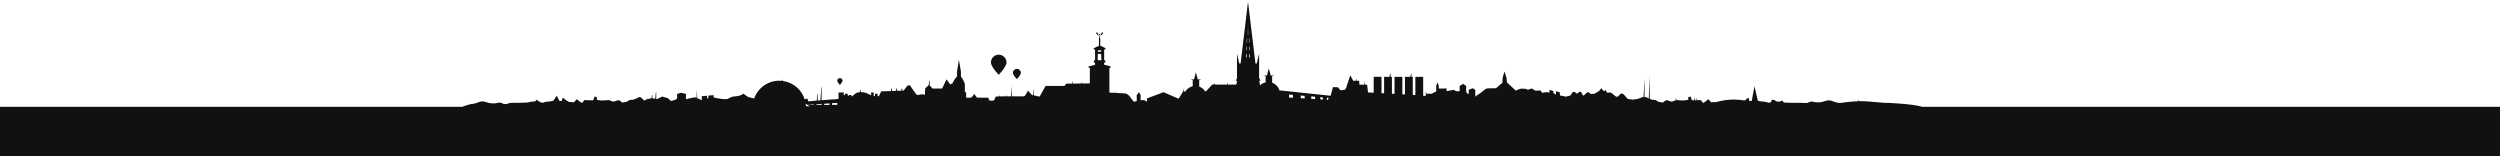 <?xml version="1.0" encoding="utf-8"?>
<!-- Generator: Adobe Illustrator 15.0.0, SVG Export Plug-In . SVG Version: 6.00 Build 0)  -->
<!DOCTYPE svg PUBLIC "-//W3C//DTD SVG 1.1//EN" "http://www.w3.org/Graphics/SVG/1.1/DTD/svg11.dtd">
<svg version="1.1" id="Layer_1" xmlns="http://www.w3.org/2000/svg" xmlns:xlink="http://www.w3.org/1999/xlink" x="0px" y="0px"
	 width="1920px" height="120px" viewBox="0 0 1920 120" enable-background="new 0 0 1920 120" xml:space="preserve">
<path fill-rule="evenodd" clip-rule="evenodd" fill="#111111" d="M1920,121H0V82h355.577c-0.1-0.108-0.17-0.184-0.17-0.184
	s5.794-1.905,6.489-1.905c0.695,0,1.738-0.174,3.649-0.695s3.475-1.737,6.082-1.217c2.606,0.522,3.127,1.044,4.691,1.217
	c1.563,0.174,1.216,0.174,3.475,0.174s2.954-1.043,5.213-0.347c2.258,0.694,0.869,0.868,3.127,0.868s2.606-0.976,4.865-0.976
	s4.17,0,4.17,0h2.085l5.734-0.174l3.127-0.695l2.78-0.174l1.39-1.217l2.433,1.738l2.085,0.521l2.085-0.695
	c0,0,2.606-0.348,3.302-0.348c0.695,0,2.78-0.521,2.78-0.521l2.606-3.849l2.085,4.022h1.737l0.869-2.606l2.78,2.259l2.259,1.217
	h2.085l1.39,0.174l2.259-2.433l2.259,1.911l1.737,1.043l1.738-2.26l3.822,0.174h2.954l1.216-2.954l1.738,0.695l-0.173,1.911
	l3.822,0.521l3.301-0.174c0,0,2.259-0.348,3.127,0.174s2.78,0.869,2.78,0.869l2.954-1.043l1.738,0.174l1.737,1.564l3.301-0.521
	l2.78-1.564h2.085l3.301-1.216c0,0,0.869-1.042,2.606-0.868c0.145,0.015,1.269,1.041,2.958,2.659
	c1.122-0.366,0.264-0.393,1.721-0.922c1.911-0.695,1.39-0.174,2.954-0.695c0.348-0.116,0.619-0.175,0.85-0.204l0.327-2.431H501
	v2.435c0.345,0.063,0.568,0.2,0.928,0.2c0.291,0,0.792,0.092,1.28,0.198l0.464-4.833H504v5.019c0.311,0.077,0.534,0.138,0.534,0.138
	s1.564-0.695,3.128-1.563c1.563-0.869,1.737-0.174,1.737-0.174l3.301,0.868l2.606,2.259c0,0,1.911-0.521,2.78-0.695
	s1.995-1.401,1.995-1.401l-0.083-3.289l2.947-0.925l3.929,0.896l-0.1,1.938c0,0,0.078,0.577,0.078,1.62s1.485,0.118,2.18-0.056
	c0.695-0.174,0.869-0.174,3.475-0.695c1.851-0.37,2.042-0.038,2.492,0.31v-6.25l0.545,6.544c0.084,0.031,0.159,0.065,0.265,0.092
	c1.39,0.348,2.259,1.042,2.954,1.216c0.074,0.019,0.154,0.025,0.237,0.029v-2.976l4-0.381v2.071c0.316-0.102,0.644-0.193,1-0.288
	v-1.878l4-0.381v1.635c0.647,0.168,1.202,0.567,3.1,0.778c3.127,0.348,2.954,0.695,5.56,0.695c2.606,0,2.433-0.348,4.17-1.217
	s1.564-0.694,3.301-0.869c1.737-0.173,1.737-0.173,3.475-0.521s3.301-1.564,3.301-1.564l3.822,2.607l4.477,1.032
	c2.829-7.935,10.387-13.625,19.294-13.625c0.65,0,1.292,0.034,1.926,0.094l0.515-1.094H601v1.169
	c8.05,0.982,14.65,6.623,17.031,14.151L620,75.661l0.833,2.178c1.834-0.161,4.073-0.356,6.415-0.556l0.483-5.284H628v5.221
	c0.704-0.06,1.413-0.119,2.12-0.177l0.612-10.044H631v9.971c5.013-0.411,9.678-0.759,10.882-0.736
	c0.213,0.003,1.352-0.243,2.118-0.388v-4.847h4v2.254c0.313-0.222,0.644-0.377,1-0.428v-0.826h2v1.211
	c0.326,0.136,0.659,0.284,1,0.423v-0.634h2v1.077c1.49-0.124,2.17-3.042,6.337-3.295l0.271-1.783H661v1.76
	c4.321,0.021,5.765,1.547,8,2.433v-2.191h2v2.716c0.313,0.043,0.642,0.075,1,0.088v-1.804h2v1.869
	c0.316,0.011,0.625,0.021,0.941,0.03l1.848-3.728l7.38-0.247l0.302-1.925H685v1.896l3.19-0.107l0.281-1.789H689v1.763l3.211-0.108
	l0.259-1.654H693v1.628l0.949-0.032l3.13-3.97l1.821-0.086c0,0,4.699,7.46,5.57,7.46c0.923,0,3.696-0.672,3.696-0.672l2.13,0.505
	l0.24-4.968l2.676-2.452l0.459-3.413H714v3.613l2.165,2.387h7.387l3.356-7.043l2.826,3.861l1.715-0.727c0,0,1.627-3.792,3.55-5.289
	v-3.803l1.427-9.134L738,54.999v3.969c1.733,1.648,3,5.399,3,5.399s0,2.601,0,5.609c0,0.459,1,1.397,1,1.397v3.625
	c1.04,0,2.235,0,3.597,0c0.772,0,2.722-2.903,2.722-2.903s1.504,2.903,2.449,2.903c2.482,0,8.074,0,8.074,0l1.27,2.358l3.262-0.185
	l1.355-2.993c0,0,1.03-0.063,2.741-0.122L768,72.999v1.042c1.24-0.039,2.795-0.069,4.519-0.079L773,72.999v0.962
	c1.061-0.003,2.164,0.001,3.334,0.022L777,65.999v7.995c2.985,0.06,6.13-0.099,9.251,0.02c1.196,0.046,3.162-4.379,3.162-4.379
	l3.176,3.336c0,0,0.301,0.064,0.769,0.165L794,67.999v5.275c0.972,0.21,2.312,0.498,3.63,0.782c0.274,0.06,0.56,0.076,0.851,0.063
	l4.519-8.12c0,0,6.702,0,14.321,0c0.627,0,1.261-1.789,1.897-1.789c1.41,0,2.829-0.006,4.232-0.014L824,61.999v2.194
	c2.264-0.014,4.449-0.036,6.433-0.061L831,62.999v1.127c2.466-0.031,4.575-0.065,6-0.09V51.999h-1v-1c0,0,4.207-1.083,5-1.204
	v-1.796h-1v-1c0,0,0.388-0.503,1-1.084v-7.916h-1v-1l4-1.854v-5.146c0,0,0.128-1.35,0.292-2.091L842,25.999v-1h1
	c0,0,0.133,1.04,0.319,1.425c0.301,0.622,0.736,1.162,0.981,1.441c0.059-0.257,0.123-0.435,0.187-0.435
	c0.064,0,0.129,0.169,0.19,0.417c0.254-0.283,0.688-0.809,0.99-1.416c0.194-0.389,0.333-1.433,0.333-1.433h1v1l-2.313,1.894
	C844.86,28.63,845,29.999,845,29.999v5.004l4,1.996v1h-1v7.969c0.61,0.559,1,1.031,1,1.031v1h-1v1.739
	c0.016,0,0.029-0.001,0.045-0.001c0.409,0,4.955,1.262,4.955,1.262v1h-1v19.104c1.012,0.053,2.722,0.144,4.663,0.245l0.337-1.35
	v1.367c2.238,0.118,4.75,0.251,6.903,0.364c2.879,0.151,5.097,4.269,5.097,4.269s0.734,0.854,1.827,2.123
	c0.077,0.09,0.969-0.169,2.174-0.475v-4.648l1.703-2.188L876,72.999v4.022c0.614-0.093,1.226-0.163,1.795-0.171
	c1.693-0.021,3.026,1.365,3.026,1.365l0.102-2.649l12.655-4.76l11.587,5.022l3.114-4.958l0.72-2.879v2.316
	c0.292-0.005,0.736-0.013,1.339-0.022c1.247-2.025,3.274-3.508,5.661-4.054v-1.24v-3.583h-1v-0.417h1h1.033l1.397-5.407l1.478,5.407
	H921h1v0.417h-1v3.583v1.531c1.902,0.677,3.516,1.963,4.586,3.639c0.177,0.001,0.353,0,0.53,0.001L931,64.992h1l1-1v1h9.5l0.5-2v2
	h6.466L950,62.7v-0.708h-1l1-1.717v-8.678v-2.821v-7.521l1.744,7.521h1.041l5.687-47.406l5.725,47.406h0.975L967,41.255v7.521v2.821
	v8.395h0.067l0.933,2h-0.933l0.662,3.551c1.163-1.131,2.633-1.945,4.271-2.318v-1.232v-3.583h-1v-0.417h1h1.033l1.396-5.406
	l1.478,5.406H977h1v0.417h-1v3.583v1.517c2.685,0.95,4.784,3.136,5.613,5.877l39.328,4.159l1.765-6.652l3.876,0.145l1.857,2.295
	l3.301-0.347l1.043-1.348l3.213-9.816l2.248,4.176l2.247,0.036l0.509-2.034v2.043l1.841,0.029l0.194,2.96l3.477,0.004l0.488-2.828
	v2.828l1.947,0.002l0.679,5.94l4.374,0.239V59l6,0.006v12.539l2,0.109V59.007l6,0.006v12.97l2,0.109V59.014l6,0.006v13.4l2,0.109
	V59.021l6,0.006v13.83l2,0.109V59.027l6,0.005v14.509c0.542,0.064,1.218,0.104,2,0.096v-1.638v-2l0.5,2h4.044
	c0.642-0.41,1.529-0.915,3.045-1.578c0.146-0.063,0.28-0.115,0.411-0.163v-4.259l1.057-2.831l0.943,2.831v2h5v-1l0.333,1H1111v2.053
	c0.839-0.181,1.858-0.398,3.23-0.673c4.344-0.869,1.737,0.347,4.865,0.694c0.982,0.109,1.543,0.088,1.904-0.011v-4.063l2.711-1.573
	l2.289,1.573v4.392c0.217,0.633,0.563,1.245,1.436,1.594c0.216,0.086,0.377,0.191,0.564,0.287v-3.273l2.943-1.257l2.057,1.257v5.354
	c0.291-0.341,0.721-0.808,1.56-1.324c2.259-1.391,2.259-1.391,4.344-3.128s1.737-1.216,2.433-1.737s7.588-0.397,7.588-0.397
	l4.922-4.229l0.175-3.889l1.45-4.717l1.503,4.717l0.348,3.649l6.776,6.255c0,0,0.869-0.347,2.606-1.042s2.085-0.348,4.17-0.348
	s2.259,0.869,2.259,0.869s0.869-0.174,2.433-0.869s2.606,1.518,3.996,1.518s3.302-0.301,3.302-0.301l1.563,1.911l2.954-0.521
	l2.619,0.327v-2.098l3,0.961v1.536l2,1.086v-2.582l3,0.96v2.35c1.35,0.209,2.985,0.491,3.976,0.761
	c1.911,0.522,1.911-0.521,1.911-0.521s1.152,0.822,2.543-0.741c1.39-1.563,0.585-2.213,2.322-2.213s1.216,1.348,2.433,1.174
	c1.216-0.174,0.868-1,2.259-1.348c1.39-0.348,1.737,3.131,2.606,2.957c0.868-0.174,2.606-2.609,3.475-2.609
	c0.869,0,2.085,1.391,2.085,1.391l2.954-0.175c0,0,1.911-1.042,2.954-1.737c1.042-0.695,1.737-1.737,2.085-2.433
	c0.155-0.311,1.442,1.785,2.182,2.074c0.913,0.357,1.293-1.031,1.293-1.031l1.043,2.259h3.127l3.649,2.953l1.39,0.349
	c0,0,2.085-2.259,2.78-2.606s2.085,0.868,2.085,0.868l2.954,3.302c0,0,3.301,0.521,3.996,0.521s4.518-0.521,6.081-1.391
	c1.205-0.669,1.283-0.515,2.047-0.487L1263,59.999v14.602c0.049-0.004,0.084-0.004,0.137-0.009c1.737-0.174,2.605,0.868,2.605,0.868
	l0.521,0.192L1267,57.999v17.924l2.044,0.753h2.085l2.78,1.564l3.301,0.521l1.738-1.564l1.737-0.174l2.954,1.043
	c0,0,1.911-0.348,2.779-0.869c0.154-0.092,0.36-0.149,0.581-0.194v-2.004l0.642,1.925c0.92-0.048,1.905,0.1,1.905,0.1l3.301,0.174
	l3.823-0.521l-0.174-1.911l1.737-0.695l1.217,2.954H1301v-2.024l0.675,2.024h0.729l0.596-0.027v-1.997l0.655,1.968l2.571-0.117
	l1.738,2.26l1.737-1.043l2.259-1.911l2.259,2.433l1.39-0.174h2.085c0,0,5.729-1.587,11.375-1.895
	c5.481-0.301,10.884,0.678,10.884,0.678l2.78-2.259l0.869,2.606h1.737l2.085-11.294l2.606,11.12c0,0,2.085,0.521,2.78,0.521
	c0.694,0,3.301,0.348,3.301,0.348l2.085,0.695l2.085-0.521l0.348-1.738h2.085l1.391,1.217l2.779,0.174l1.911-0.869l1.217,1.564
	l5.733,0.174h2.086c0,0,1.91,0,4.17,0c2.258,0,2.605,0.174,4.865,0.174c2.258,0,0.868-0.174,3.127-0.869s2.954,0.348,5.213,0.348
	s1.911,0,3.475-0.174s2.085-0.695,4.691-1.217s4.17,0.695,6.081,1.217s2.954,0.695,3.649,0.695c0.301,0,6.624-1.122,13.896-1.355
	v-1.755l0.435,1.739c2.479-0.066,5.055-0.026,7.53,0.2c3.521,0.322,14.087,1.193,14.087,1.193l-0.46-0.218
	c0,0,20.745,0.844,27.578,3.086H1920V121z M625,80.244l-4.799,0.332c-0.444-0.294-0.935-0.608-1.419-0.912
	c0.083,0.596,0.136,1.198,0.167,1.81c0.905,0.106,1.792,0.211,2.656,0.313c0.387,0.045-0.317-0.487-1.313-1.149L625,80.618V80.244z
	 M631,79.829l-4,0.276v0.505l4-0.016V79.829z M637,79.414l-4,0.276v0.896l4-0.016V79.414z M643,78.998l-4,0.277v1.288l4-0.016
	V78.998z M844.441,38.458c-0.746,0-1.261,0.541-1.261,0.541l-0.021,0.825c0.695-0.092,1.574-0.187,2.273-0.187
	c0.134,0,0.23,0.019,0.346,0.027c0.023-0.402,0.042-0.666,0.042-0.666S845.195,38.458,844.441,38.458z M845.703,43.207
	c-0.015-0.591-0.009-1.205,0.004-1.781c-0.214,0.038-0.439,0.068-0.68,0.068c-0.643,0-1.339-0.108-1.905-0.224L843,45.999
	c0,0,1.014,0.36,1.802,0.36c0.708,0,1.198-0.36,1.198-0.36S845.741,44.691,845.703,43.207z M957.019,44.075h0.506l0.046-2.379
	h-0.457L957.019,44.075z M957.245,38.434h0.389l0.047-2.442h-0.339L957.245,38.434z M957.471,32.792h0.272l0.064-3.319h-0.204
	L957.471,32.792z M957.718,26.652h0.146L958,19.627L957.718,26.652z M959,19.627l0.137,7.025h0.159L959,19.627z M959.414,29.473
	h-0.223l0.064,3.319h0.298L959.414,29.473z M959.688,35.991h-0.371l0.048,2.442h0.426L959.688,35.991z M959.929,41.696h-0.5
	l0.046,2.379h0.555L959.929,41.696z M993,72.878l-3-0.249v2.251l3,0.178V72.878z M999,73.377v2.038l3,0.179v-1.965h0.039L999,73.377
	z M1010,74.29l-3-0.249v1.85l3,0.179V74.29z M1016,74.788l-2-0.166v1.686l2,0.119V74.788z M1019,75.038v1.567l0.842,0.05
	l0.606-1.497L1019,75.038z M1084,55.999v3h-1L1084,55.999z M1068,55.998v3.001h-1L1068,55.998z M844,25.999h1v1h-1V25.999z
	 M777.907,55.943c0-1.688,1.369-3.058,3.058-3.058c1.688,0,3.057,1.369,3.057,3.058s-3.057,4.824-3.057,4.824
	S777.907,57.632,777.907,55.943z M761.02,47.982c0-3.309,2.682-5.99,5.99-5.99c3.308,0,5.99,2.682,5.99,5.99
	c0,3.308-5.99,9.451-5.99,9.451S761.02,51.29,761.02,47.982z M643,62.006c0-1.125,0.912-2.036,2.037-2.036s2.037,0.911,2.037,2.036
	s-2.037,3.213-2.037,3.213S643,63.131,643,62.006z"/>
</svg>
